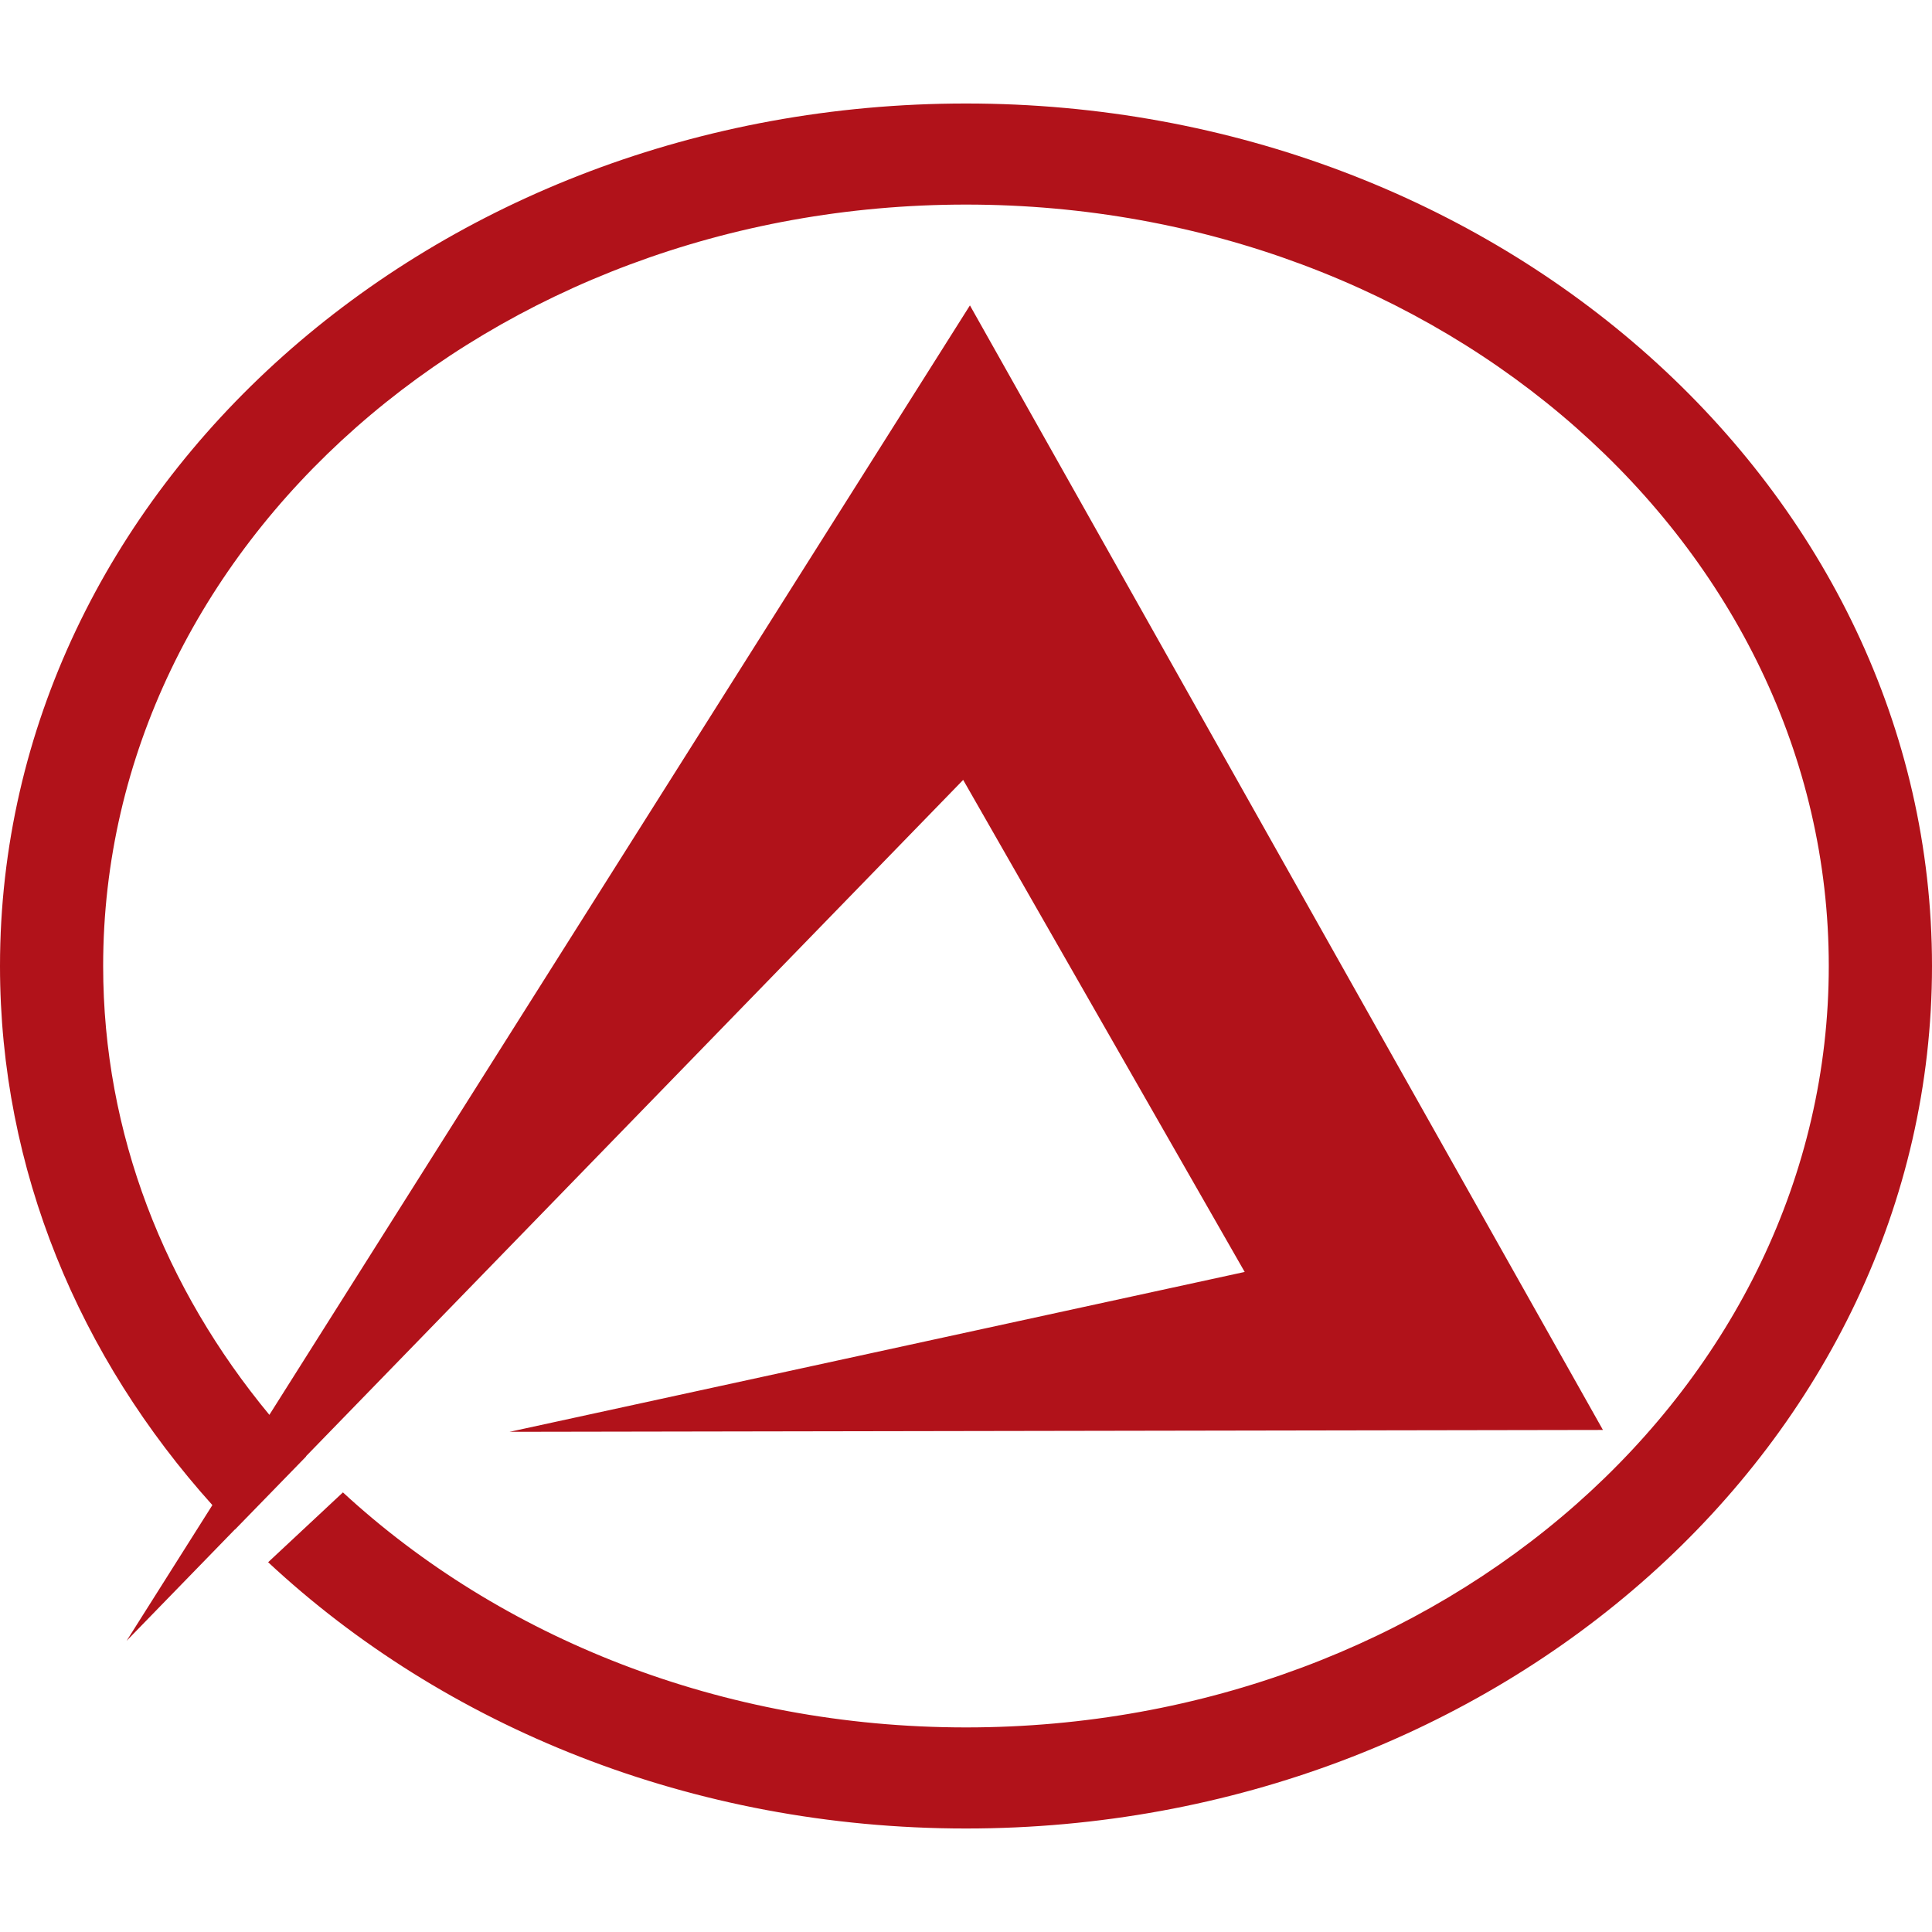 <?xml version="1.0" encoding="UTF-8"?>
<svg width="28px" height="28px" viewBox="0 0 28 28" version="1.1" xmlns="http://www.w3.org/2000/svg" xmlns:xlink="http://www.w3.org/1999/xlink">
    <title>KK</title>
    <g id="KK" stroke="none" stroke-width="1" fill="none" fill-rule="evenodd">
        <path d="M14,26.5 C6.268,26.5 0,20.904 0,14 C0,11.041 1.154,8.326 3.078,6.187 L1.835,4.22 L3.404,5.834 L3.406,5.833 L4.437,6.892 C4.437,6.892 4.436,6.894 4.436,6.896 L13.959,16.697 L18.039,9.566 L7.386,7.249 L23.231,7.276 L14.057,23.574 L3.904,7.495 C2.392,9.321 1.495,11.566 1.495,14 C1.495,20.094 7.093,25.035 14,25.035 C20.906,25.035 26.504,20.094 26.504,14 C26.504,7.905 20.906,2.965 14,2.965 C10.448,2.965 7.246,4.273 4.97,6.371 L3.886,5.359 C6.436,2.982 10.023,1.5 14,1.5 C21.733,1.5 28,7.097 28,14 C28,20.904 21.733,26.5 14,26.5" id="path22074" fill="#B1121A" fill-rule="nonzero" transform="translate(14, 14) scale(1, -1) translate(-14, -14) "></path>
    </g>
</svg>